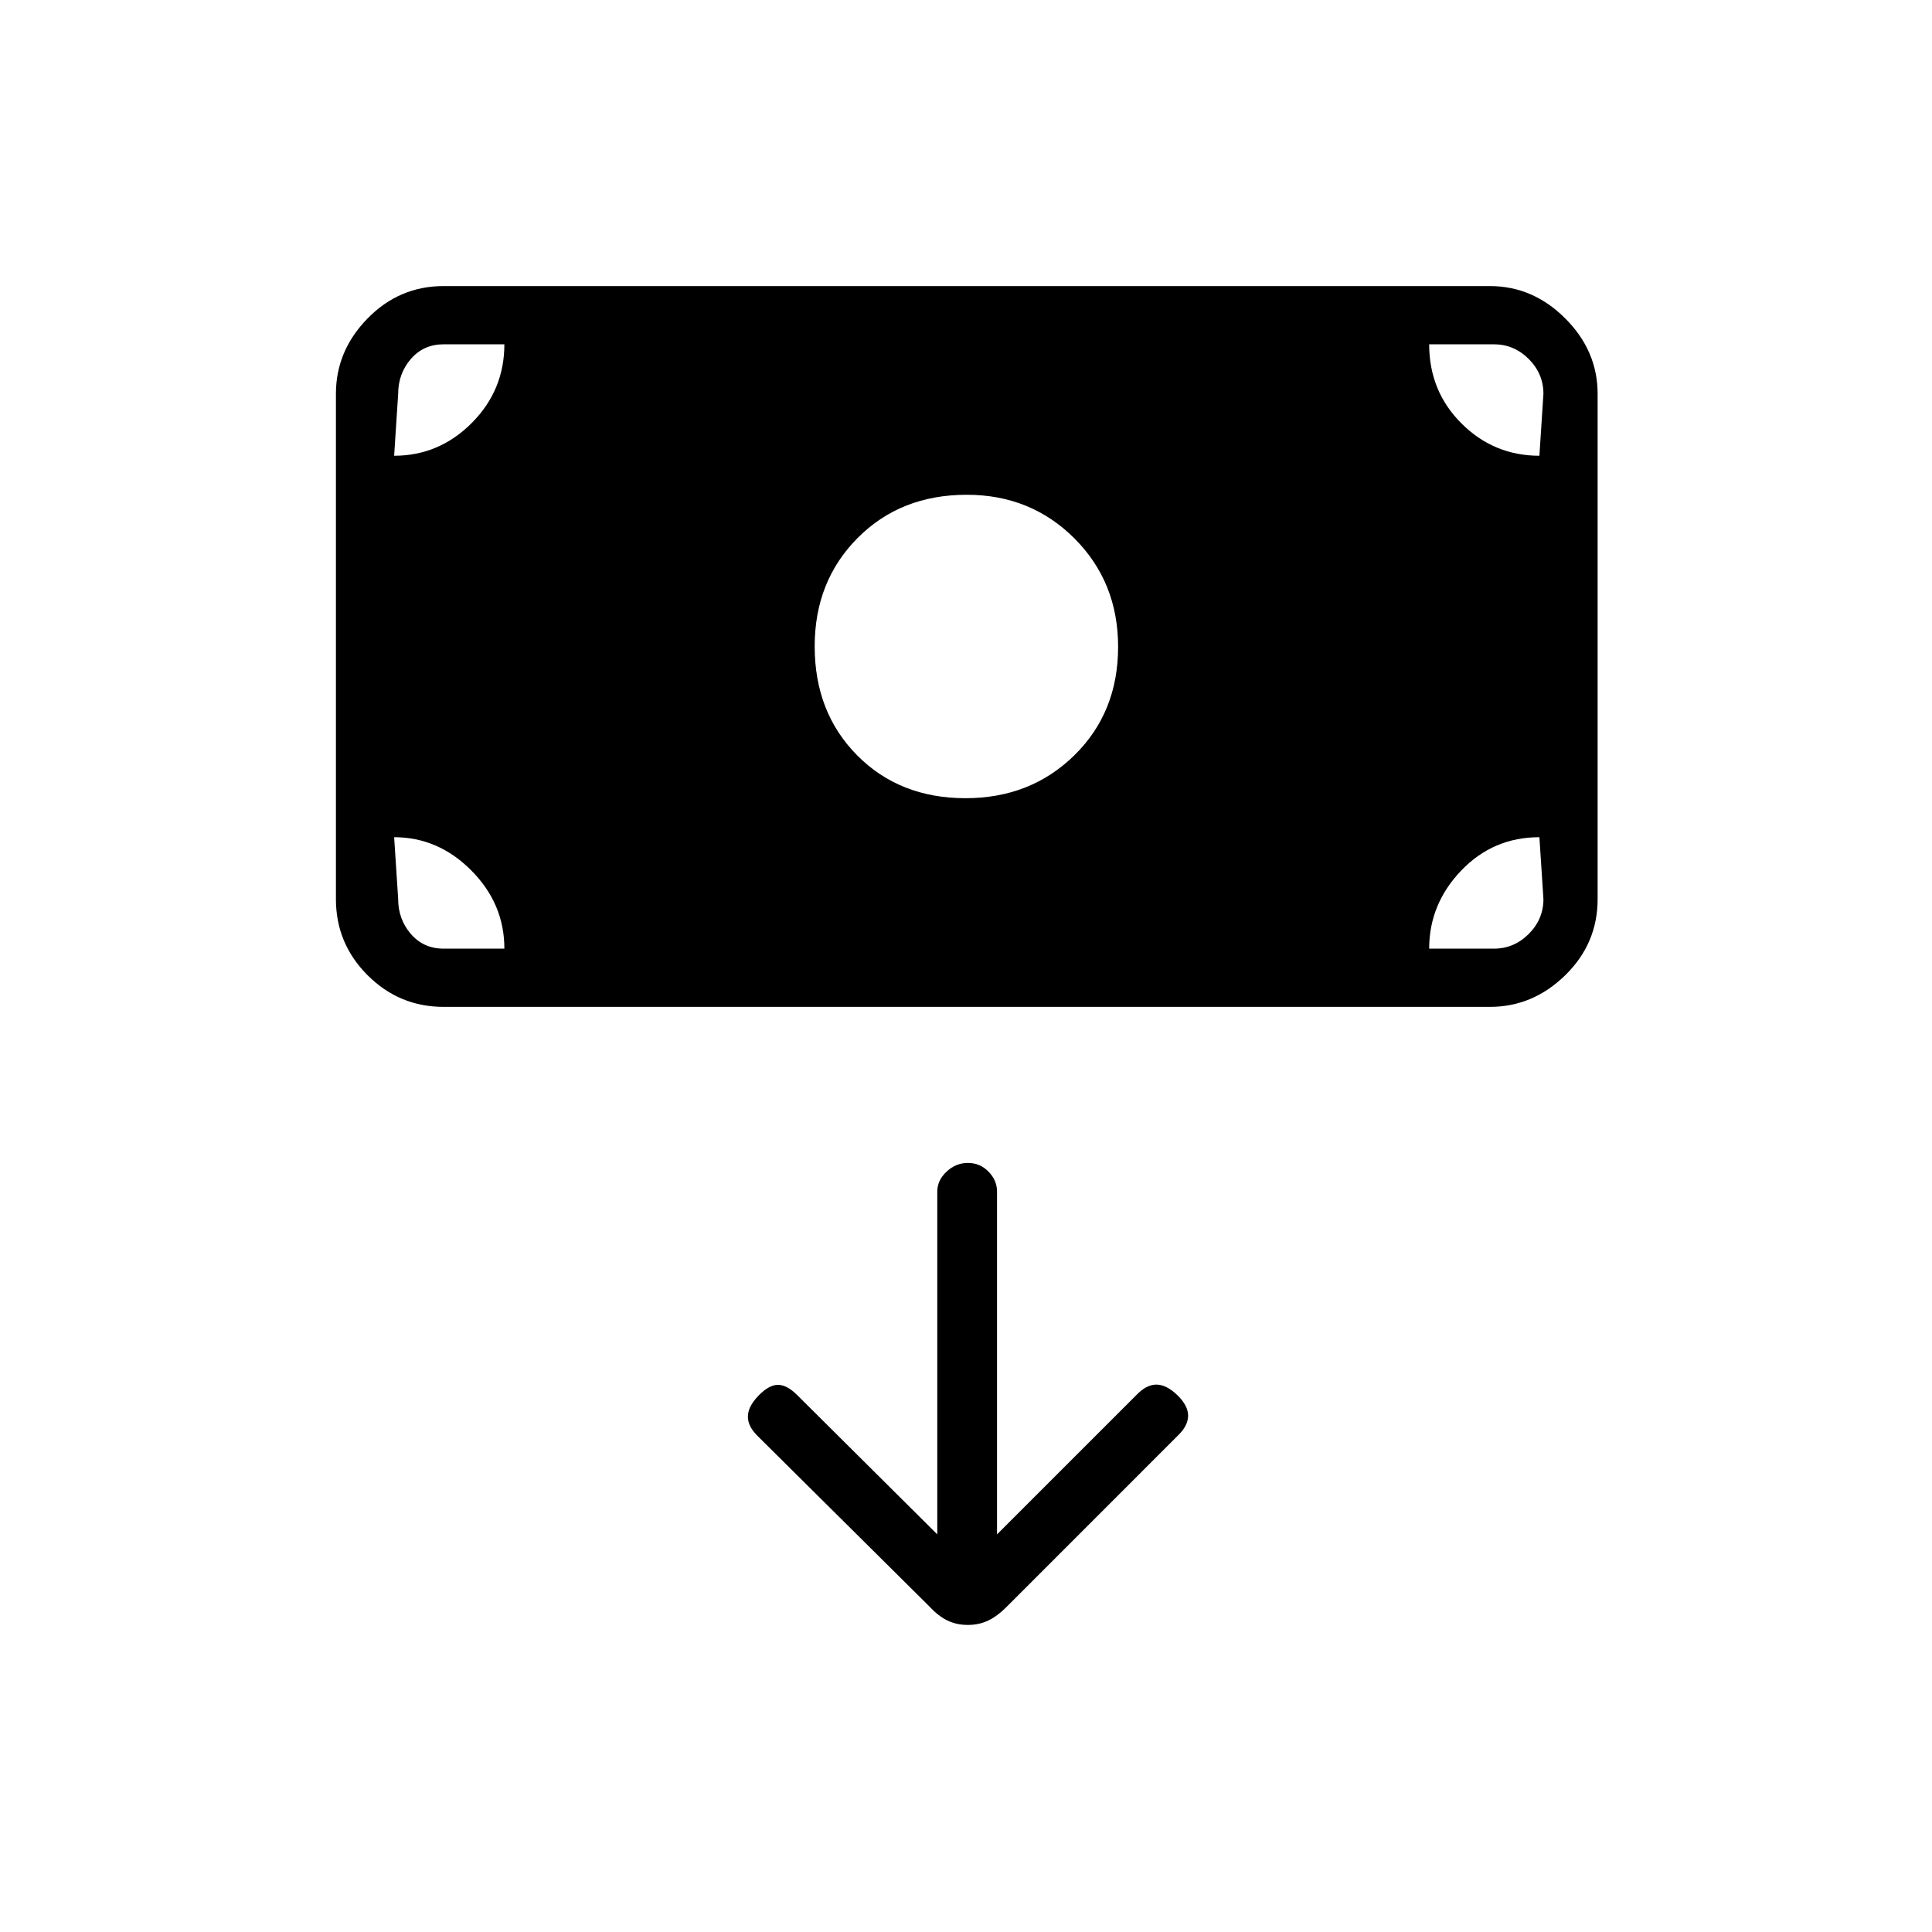 <svg xmlns="http://www.w3.org/2000/svg" height="20" viewBox="0 -960 960 960" width="20"><path d="M480.91-152.58q5.57 0 10.1-2.17 4.53-2.17 8.91-6.55l85.27-85.28q5.12-4.86 5.18-9.91.05-5.05-5.37-10.28-5.42-5.23-10.42-5.23-4.99 0-9.96 5.23l-69.2 69.19v-170.3q0-5.63-4.24-9.95-4.24-4.32-10.23-4.32t-10.6 4.32q-4.62 4.32-4.62 9.95v170.3l-69.58-69.19q-5.11-5.11-9.59-5.11-4.48 0-9.71 5.42t-5.23 10.42q0 4.99 5.18 9.92l85.07 84.42q4.42 4.78 8.95 6.95 4.53 2.17 10.09 2.17Zm-1.16-410.8q32.37 0 54.1-21.33 21.73-21.33 21.73-53.89 0-32.14-21.69-53.85-21.68-21.7-53.53-21.7-32.86 0-54.21 21.47-21.34 21.47-21.34 53.85 0 32.87 21.11 54.16t53.83 21.29ZM220.46-459.69q-22.08 0-37.81-15.73-15.73-15.73-15.73-37.81v-251.08q0-21.38 15.73-37.46 15.73-16.08 37.81-16.08h519.85q21.38 0 37.46 16.08 16.08 16.08 16.08 37.46v251.08q0 22.08-16.08 37.81-16.08 15.73-37.46 15.73H220.46Zm0-28.93h30.16q0-22.34-16.44-38.86T195.85-544l2 30.77q0 10 6.3 17.31 6.31 7.3 16.31 7.3Zm489.69 0h32.16q10 0 17.31-7.3 7.3-7.31 7.3-17.31l-2-30.77q-23.02 0-38.89 16.62-15.88 16.61-15.88 38.76Zm54.77-244.92 2-30.77q0-10-7.3-17.31-7.31-7.3-17.31-7.3h-32.16q0 23.34 16.09 39.36t38.68 16.02Zm-569.07 0q22.32 0 38.54-16.26 16.23-16.27 16.23-39.12h-30.16q-10 0-16.31 7.3-6.3 7.31-6.3 17.31l-2 30.77Z"/></svg>